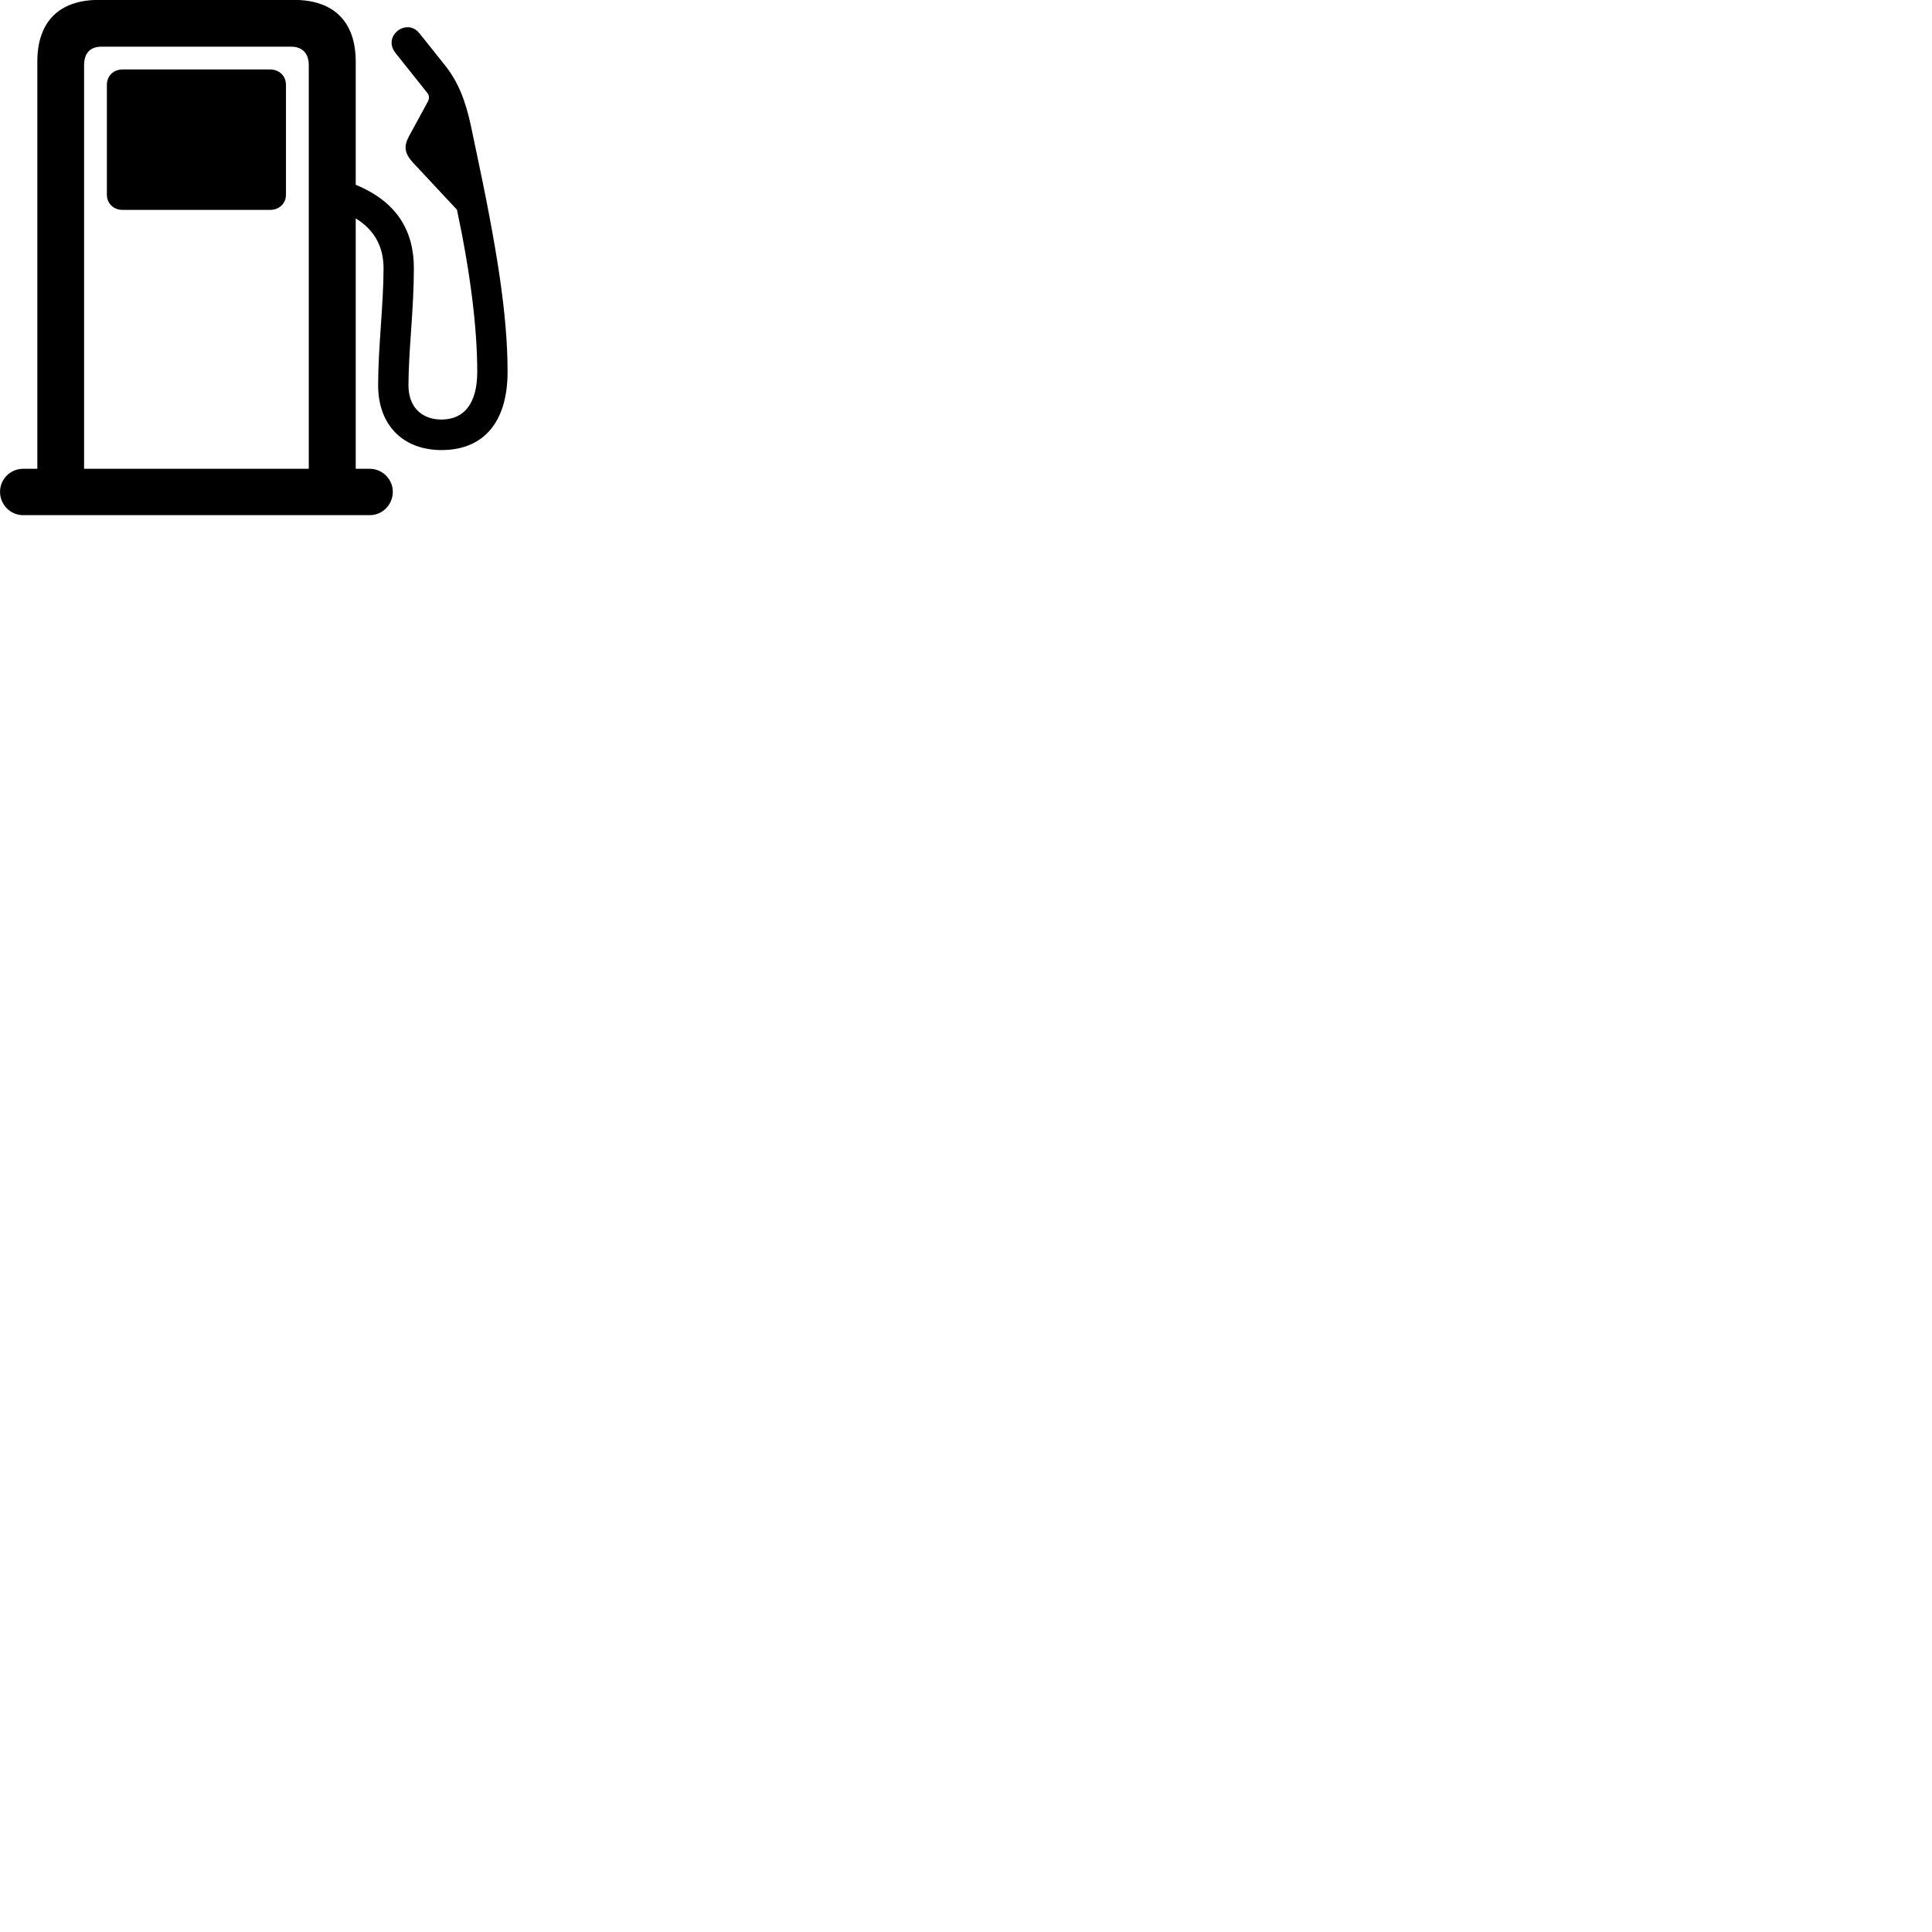 
        <svg xmlns="http://www.w3.org/2000/svg" viewBox="0 0 100 100">
            <path d="M0.002 25.455C0.002 26.125 0.542 26.665 1.192 26.665H19.142C19.792 26.665 20.332 26.125 20.332 25.455C20.332 24.805 19.792 24.265 19.142 24.265H18.412V11.305C19.432 11.925 19.852 12.835 19.852 13.885C19.852 15.745 19.572 17.965 19.572 19.945C19.572 21.995 20.852 23.295 22.852 23.295C25.042 23.295 26.272 21.835 26.272 19.245C26.272 16.285 25.722 12.855 24.602 7.595L24.362 6.455C24.092 5.235 23.732 4.245 23.012 3.355L21.712 1.725C21.052 0.895 19.772 1.865 20.472 2.745L22.122 4.815C22.222 4.945 22.232 5.105 22.142 5.265L21.162 7.065C20.882 7.595 20.942 7.955 21.402 8.445L23.652 10.855C24.342 14.095 24.702 16.965 24.702 19.245C24.702 20.845 24.052 21.715 22.852 21.715C21.812 21.715 21.142 21.055 21.142 19.945C21.142 18.195 21.422 15.995 21.422 13.885C21.422 11.955 20.552 10.445 18.412 9.565V3.185C18.412 1.125 17.272 -0.005 15.222 -0.005H5.112C3.052 -0.005 1.932 1.135 1.932 3.185V24.265H1.192C0.542 24.265 0.002 24.795 0.002 25.455ZM4.352 3.375C4.352 2.755 4.662 2.415 5.262 2.415H15.062C15.642 2.415 15.982 2.755 15.982 3.375V24.265H4.352ZM6.352 10.865H13.972C14.452 10.865 14.802 10.535 14.802 10.075V4.395C14.802 3.925 14.452 3.595 13.972 3.595H6.352C5.872 3.595 5.532 3.925 5.532 4.395V10.075C5.532 10.535 5.882 10.865 6.352 10.865Z" />
        </svg>
    